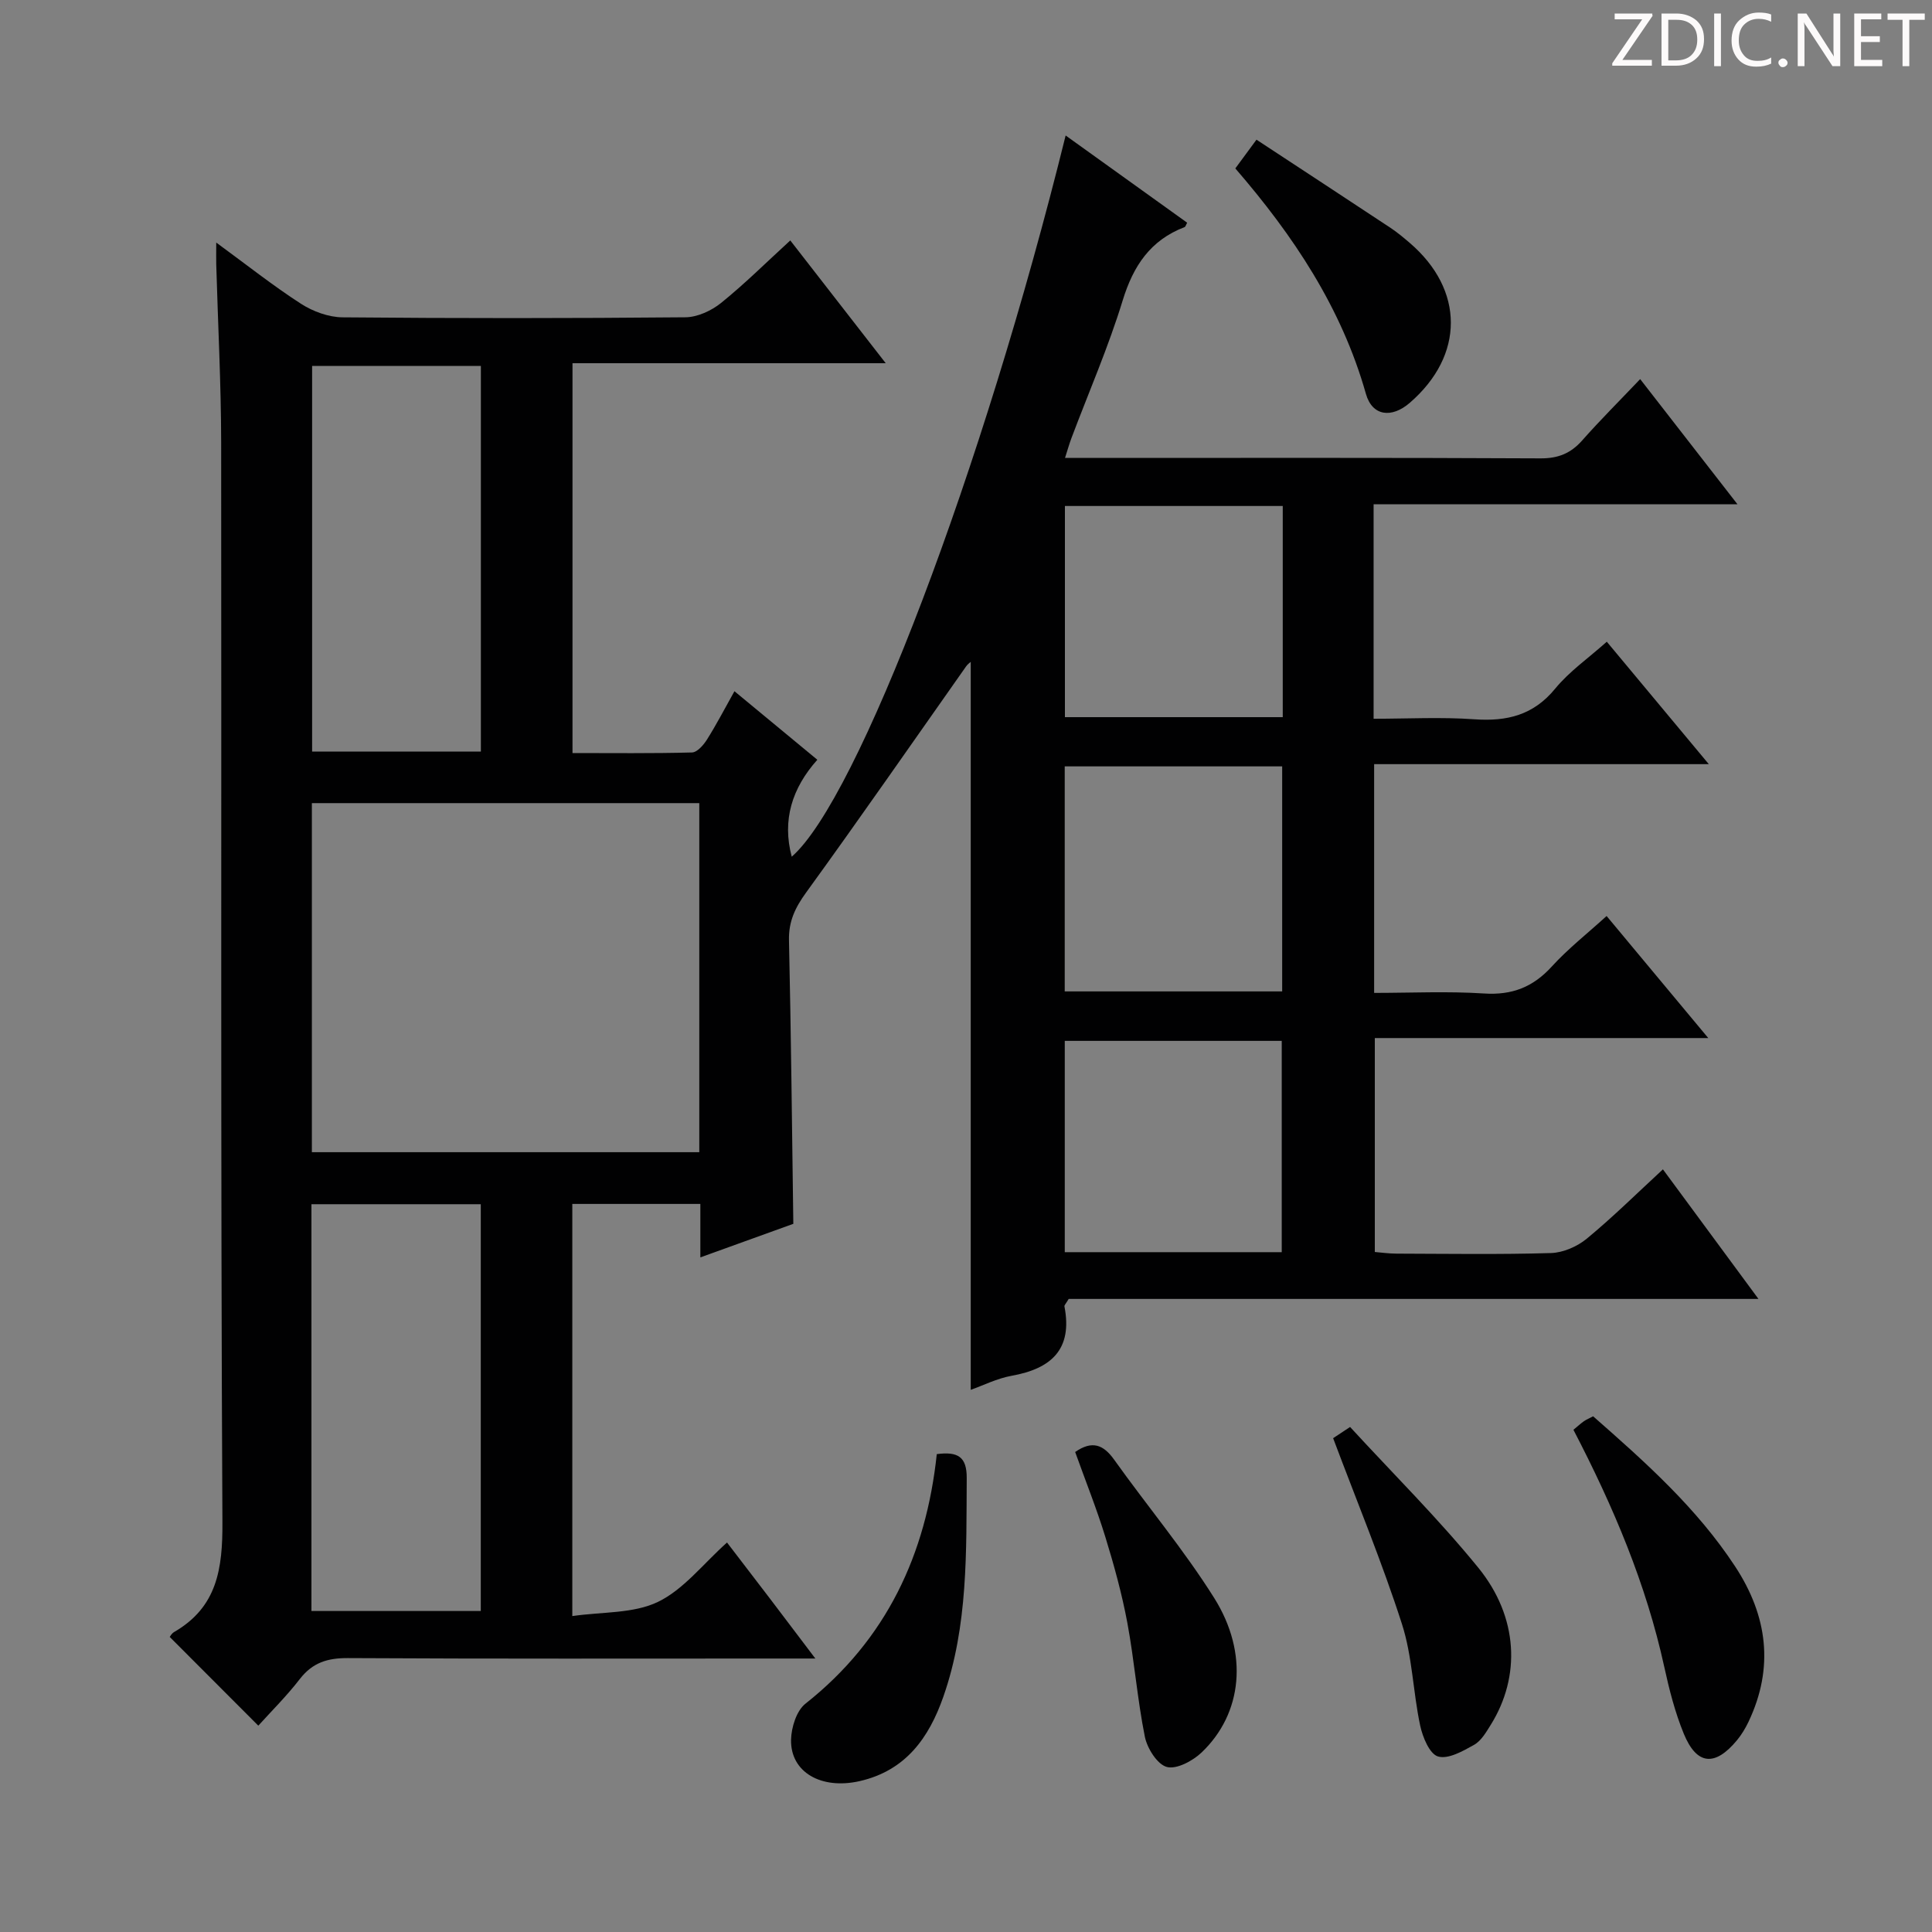 <svg enable-background="new 0 0 400 400" viewBox="0 0 400 400" xmlns="http://www.w3.org/2000/svg"><rect x="0" y="0" width="400" height="400" fill="#808080" stroke="none"/><g fill="#fcfafa"><path d="m342.2 3.2-6.3 9.2h6.1v1.2h-8.2v-.5l6.2-9.1h-5.7v-1.2h7.8v.4z"/><path d="m344 13.7v-10.9h3.1c1.6 0 3 .5 4.1 1.4 1.1 1 1.6 2.2 1.6 3.9s-.5 3-1.6 4-2.5 1.5-4.2 1.5h-3zm1.4-9.6v8.4h1.6c1.4 0 2.5-.4 3.2-1.1.8-.8 1.2-1.8 1.2-3.2s-.4-2.4-1.2-3.1-1.8-1-3.1-1z"/><path d="m356.3 2.8v10.9h-1.4v-10.9z"/><path d="m366.6 13.2c-.8.4-1.8.6-3 .6-1.6 0-2.8-.5-3.7-1.5s-1.4-2.3-1.4-3.9c0-1.7.5-3.2 1.6-4.2s2.4-1.6 4-1.6c1 0 1.9.1 2.6.4v1.5c-.8-.4-1.6-.6-2.6-.6-1.2 0-2.2.4-3 1.2s-1.1 1.9-1.1 3.3c0 1.3.4 2.3 1.1 3.1s1.6 1.1 2.8 1.1c1.1 0 2-.2 2.8-.7v1.3z"/><path d="m368.2 13c0-.3.1-.5.3-.6.2-.2.4-.3.6-.3.3 0 .5.1.7.3s.3.4.3.6-.1.5-.3.6c-.2.2-.4.3-.7.3s-.5-.1-.6-.3c-.2-.2-.3-.4-.3-.6z"/><path d="m381.1 13.7h-1.7l-5.5-8.4c-.2-.2-.3-.5-.4-.7 0 .2.1.8.1 1.5v7.6h-1.4v-10.9h1.8l5.3 8.3c.3.4.4.6.4.8 0-.3-.1-.8-.1-1.6v-7.5h1.4v10.9z"/><path d="m389.7 13.7h-5.8v-10.9h5.6v1.2h-4.2v3.5h3.9v1.2h-3.9v3.7h4.4z"/><path d="m398.4 4.1h-3.1v9.6h-1.4v-9.6h-3.1v-1.3h7.7v1.3z"/></g><path d="m53.48 357.28c-6.27-6.28-12.23-12.25-18.34-18.37.04-.05.37-.7.9-1.01 8.93-5.17 10.06-13.07 10.01-22.77-.39-74.49-.17-148.98-.26-223.47-.02-12.31-.67-24.62-1.02-36.93-.03-1.12 0-2.23 0-4.51 6.34 4.64 11.76 8.94 17.54 12.67 2.47 1.59 5.7 2.78 8.6 2.81 23.66.22 47.33.21 70.99-.01 2.5-.02 5.39-1.36 7.38-2.96 4.91-3.96 9.4-8.43 14.34-12.95 6.41 8.24 12.7 16.33 19.76 25.42-22.22 0-43.37 0-64.85 0v80.71c8.24 0 16.5.1 24.74-.12 1.08-.03 2.39-1.54 3.1-2.67 1.93-3.06 3.61-6.29 5.69-10.01 5.84 4.83 11.29 9.34 17.16 14.19-5.22 5.85-7.33 12.48-5.3 20.07 13.66-11.89 39.59-80.04 56.71-149.32 8.55 6.14 16.85 12.1 25.16 18.06-.26.46-.34.84-.54.91-7.07 2.71-10.61 8.01-12.81 15.18-2.96 9.67-7.03 19-10.6 28.48-.45 1.19-.79 2.42-1.34 4.13h5.44c31 0 61.99-.07 92.99.09 3.69.02 6.28-1.04 8.66-3.73 3.72-4.21 7.71-8.18 11.99-12.68 6.83 8.78 13.1 16.85 20.15 25.92-25.8 0-50.47 0-75.34 0v44.4c7.02 0 13.97-.38 20.86.11 6.75.47 12.22-.83 16.74-6.35 2.92-3.56 6.85-6.29 10.68-9.71 6.8 8.16 13.55 16.26 21.12 25.35-23.7 0-46.34 0-69.29 0v47.36c7.56 0 15.18-.37 22.75.12 5.82.38 10.15-1.32 14.04-5.59 3.34-3.67 7.31-6.78 11.34-10.45 6.88 8.26 13.64 16.37 21.05 25.27-23.52 0-46.05 0-69.04 0v44.29c1.34.11 2.92.34 4.5.34 10.67.03 21.34.2 31.99-.12 2.52-.08 5.42-1.35 7.4-2.98 5.36-4.42 10.32-9.33 15.76-14.35 6.57 8.91 12.85 17.43 19.78 26.83-48.3 0-95.76 0-142.81 0-.58.99-.93 1.31-.88 1.54 1.73 8.89-2.71 12.9-10.93 14.37-3.05.55-5.94 2.02-8.47 2.91 0-50.22 0-100.42 0-150.72-.18.17-.65.49-.96.94-11.01 15.62-21.89 31.33-33.11 46.8-2.27 3.13-3.65 5.98-3.56 9.91.43 19.28.62 38.57.9 58.7-5.7 2.06-12.15 4.39-19.25 6.95 0-3.99 0-7.4 0-11.07-9.07 0-17.64 0-26.51 0v85.33c6.2-.9 12.65-.49 17.72-2.93 5.32-2.56 9.33-7.84 14.31-12.3 3.09 4.04 6 7.82 8.89 11.61s5.76 7.6 9.4 12.41c-3.02 0-4.91 0-6.81 0-30 0-59.99.08-89.99-.09-4.2-.02-7.28.93-9.9 4.29-2.73 3.54-5.91 6.69-8.63 9.7zm91.3-191c-26.99 0-53.54 0-80.21 0v72.27h80.21c0-24.18 0-47.96 0-72.27zm-45.24 167.26c0-28.31 0-56.18 0-84.22-11.83 0-23.37 0-35.06 0v84.22zm-34.92-257.78v79.85h34.94c0-26.73 0-53.13 0-79.85-11.81 0-23.37 0-34.94 0zm155.82 82.91v46.59h45.02c0-15.67 0-31.01 0-46.59-15.1 0-29.83 0-45.02 0zm45.14-53.91c-15.2 0-30.07 0-45.1 0v43.72h45.1c0-14.59 0-28.84 0-43.72zm-45.13 154.49h44.92c0-14.84 0-29.33 0-43.75-15.2 0-29.93 0-44.92 0z" fill="#010102"/><path d="m325.76 296.02c.91-.75 1.51-1.3 2.17-1.77.52-.36 1.13-.61 1.91-1.02 10.8 9.48 21.47 18.99 29.41 31.1 6.69 10.2 8.1 20.93 2.75 32.17-.64 1.34-1.43 2.65-2.37 3.79-4.56 5.51-8.34 5.18-11.02-1.34-1.81-4.41-3.01-9.12-4.03-13.79-3.75-17.18-10.52-33.18-18.82-49.14z" fill="#010102"/><path d="m193.95 301.06c4.39-.58 6.22.57 6.2 4.94-.1 15.26.31 30.54-4.83 45.26-3 8.59-7.84 15.33-17.33 17.5-7.95 1.81-14.36-1.83-14.21-8.58.06-2.56 1.13-6 2.99-7.46 16.77-13.25 24.98-30.93 27.18-51.66z" fill="#010102"/><path d="m276.01 297.76c.21-.14 1.41-.93 3.51-2.32 8.94 9.73 18.29 18.99 26.54 29.13 8.34 10.25 8.8 22.55 2.6 32.51-.96 1.54-1.99 3.34-3.47 4.17-2.31 1.3-5.36 3.03-7.46 2.41-1.75-.51-3.19-4.01-3.7-6.41-1.49-6.97-1.61-14.32-3.78-21.04-4.09-12.72-9.23-25.11-14.24-38.45z" fill="#010102"/><path d="m222.6 300.62c3.52-2.44 5.84-1.54 8.08 1.6 6.84 9.59 14.46 18.68 20.71 28.63 7.2 11.47 5.82 23.96-2.61 31.98-1.84 1.75-5.18 3.54-7.2 3-1.98-.53-4.06-3.85-4.55-6.25-1.56-7.78-2.17-15.75-3.62-23.56-1.12-6.01-2.76-11.96-4.56-17.81s-4.09-11.56-6.25-17.59z" fill="#010102"/><path d="m255.76 34.87c1.34-1.82 2.5-3.4 4.38-5.95 9.33 6.13 18.57 12.18 27.79 18.28 1.38.92 2.67 2 3.93 3.08 11.36 9.73 11.36 23.31.02 33.12-3.73 3.23-7.76 2.79-9.08-1.85-5.05-17.86-15.02-32.78-27.04-46.68z" fill="#010102"/></svg>